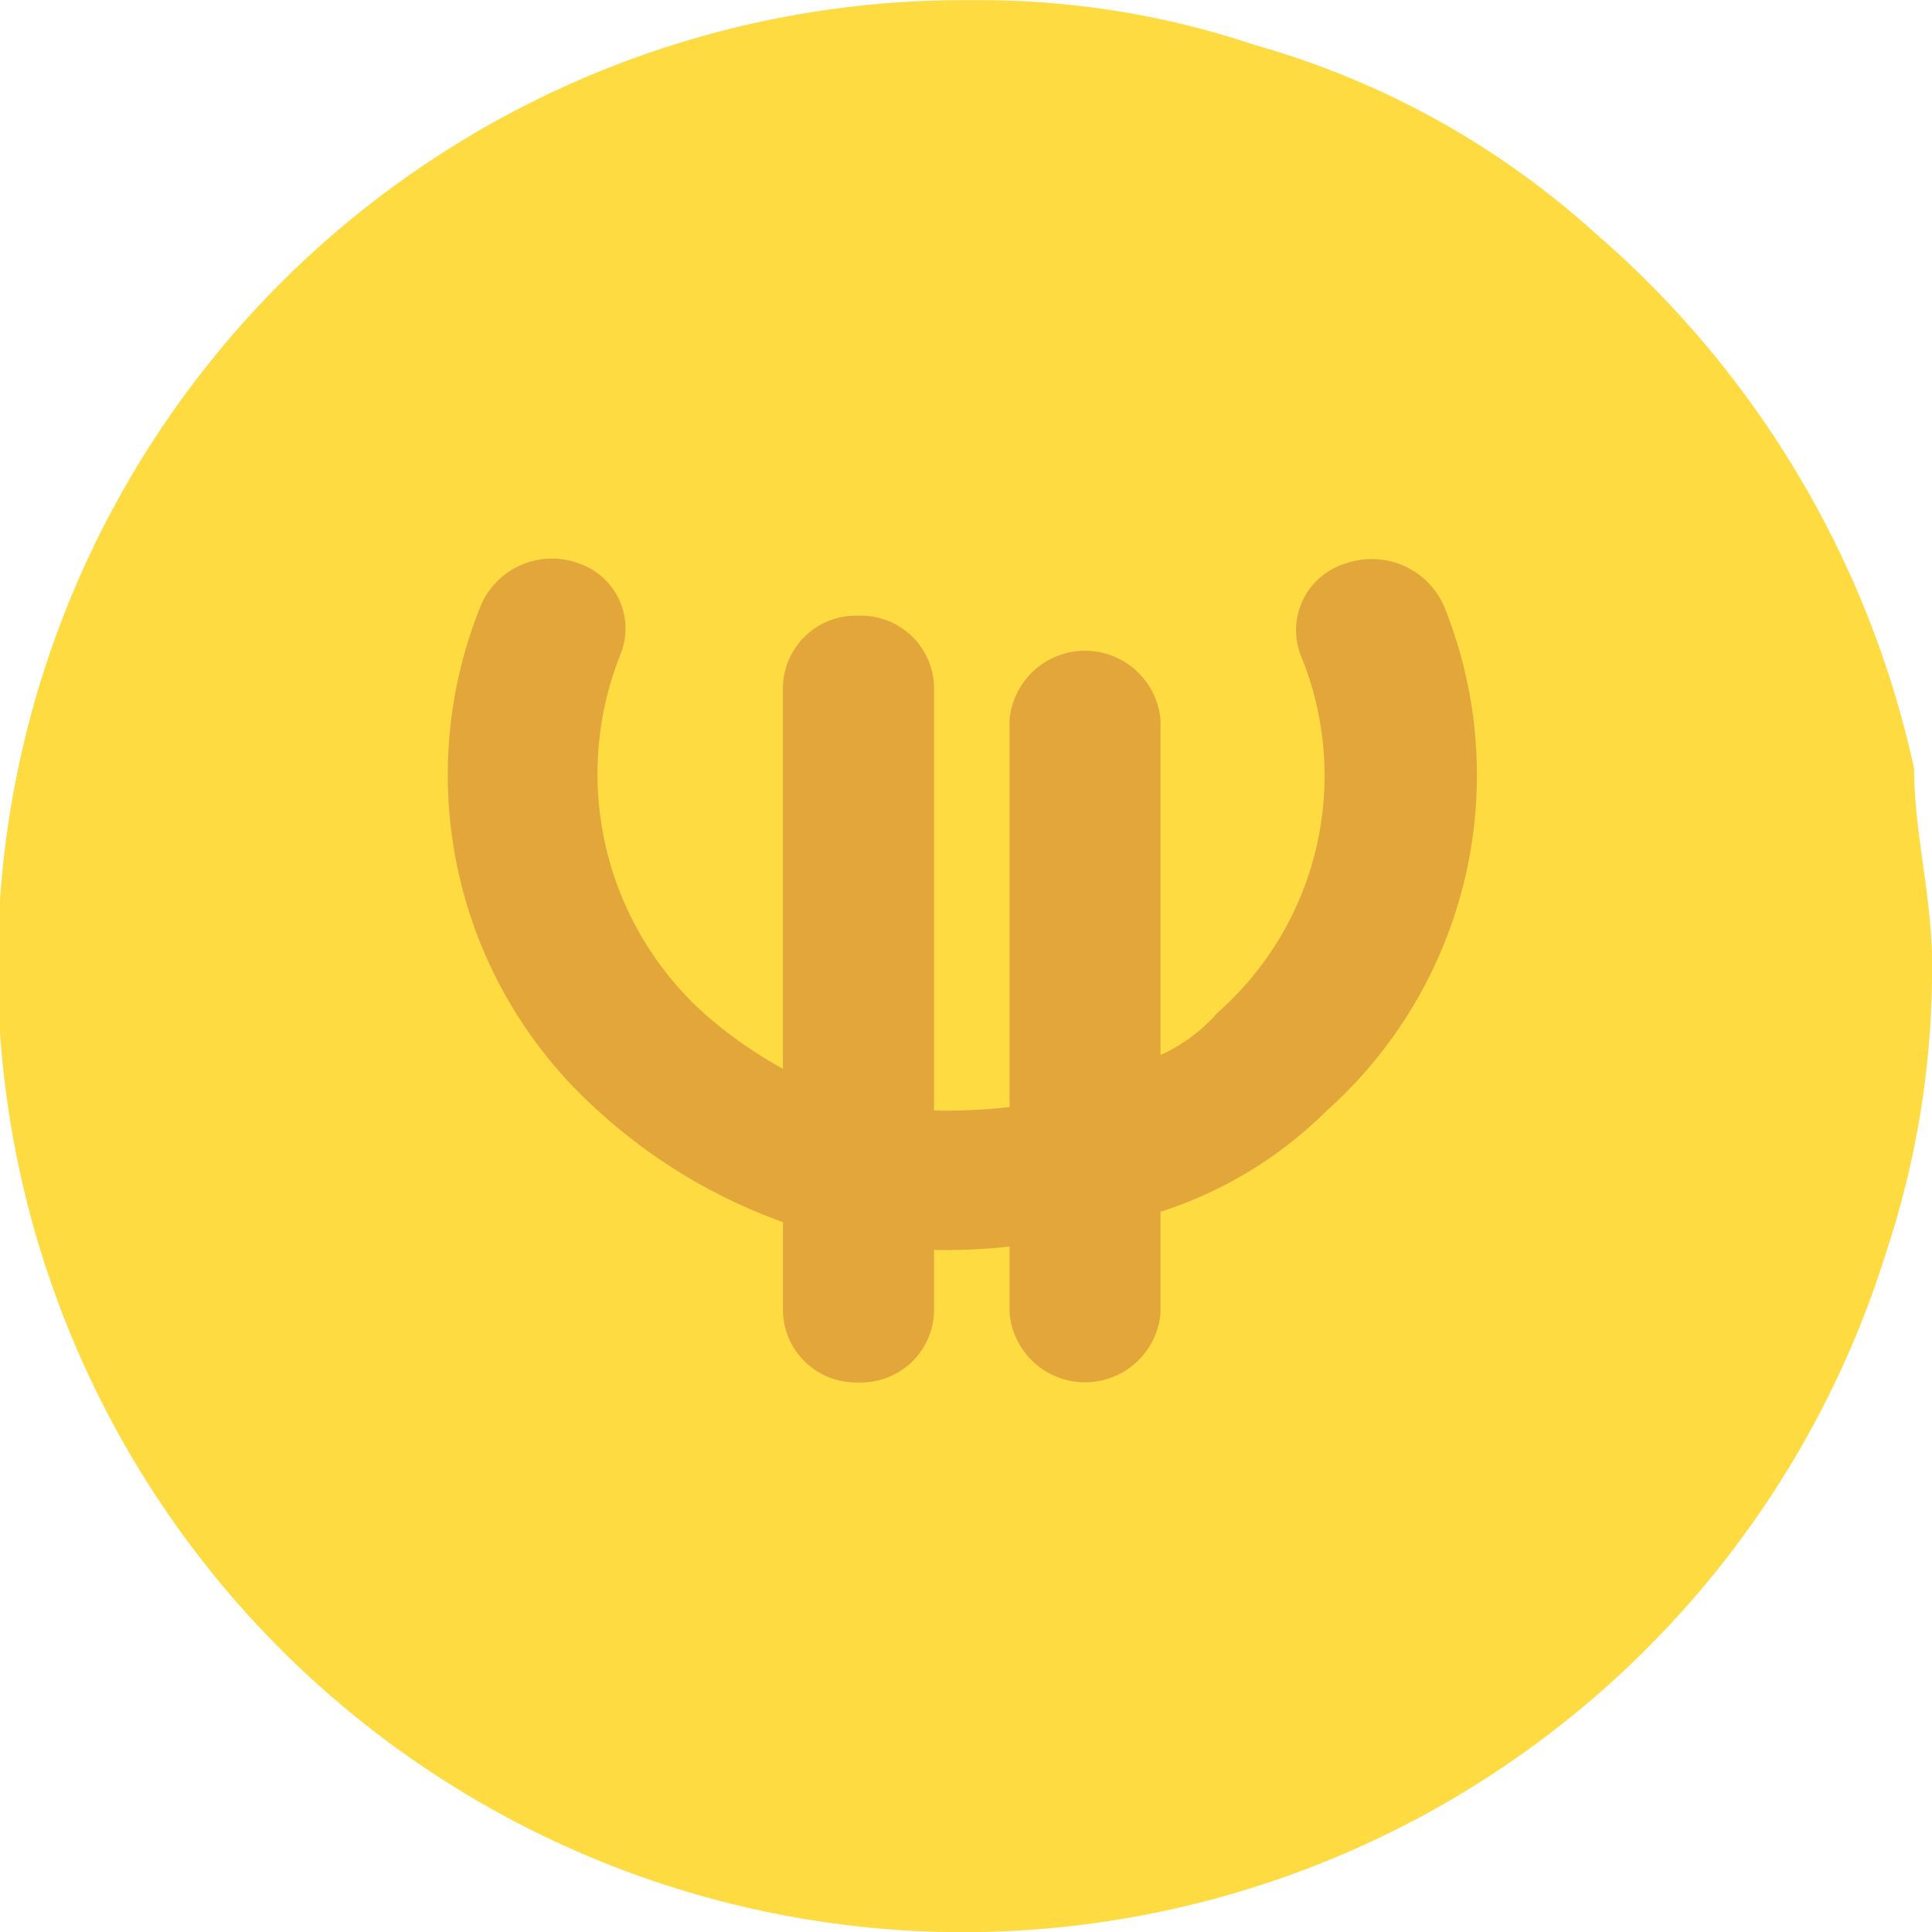<svg id="euro" xmlns="http://www.w3.org/2000/svg" width="64.539" height="64.539" viewBox="0 0 64.539 64.539">
  <g id="Group_308" data-name="Group 308" transform="translate(0 0)">
    <path id="Path_113" data-name="Path 113" d="M63.94,191.549h0a32.866,32.866,0,0,0-10.632-17.86,28.434,28.434,0,0,0-11.38-6.3,28.861,28.861,0,0,0-9.434-1.5,32.27,32.27,0,0,0-.6,64.538,32.319,32.319,0,0,0,31.146-22.814,29.954,29.954,0,0,0,1.5-9.606C64.539,195.9,63.94,193.65,63.94,191.549Z" transform="translate(0 -165.883)" fill="#fedb41"/>
  </g>
  <path id="Path_115" data-name="Path 115" d="M27.356,30.006a2.328,2.328,0,0,0-3.027-1.514h0a10.56,10.56,0,0,1-11.99-2.775,5.529,5.529,0,0,1-1.4-1.892H22.118a2.531,2.531,0,0,0,0-5.045H9.2a18.319,18.319,0,0,1-.116-2.523h14.2a2.438,2.438,0,0,0,2.328-2.523,2.438,2.438,0,0,0-2.328-2.523H10.477a14.557,14.557,0,0,1,1.863-2.649,10.766,10.766,0,0,1,11.99-2.775A2.3,2.3,0,0,0,27.356,4.4a2.583,2.583,0,0,0-1.4-3.28h0A15.042,15.042,0,0,0,9.08,5.031a18.293,18.293,0,0,0-3.725,6.181H2.328A2.438,2.438,0,0,0,0,13.734a2.438,2.438,0,0,0,2.328,2.523h2.1A18.319,18.319,0,0,0,4.54,18.78H2.328a2.531,2.531,0,0,0,0,5.045H5.7a13.928,13.928,0,0,0,3.376,5.55,15.042,15.042,0,0,0,16.879,3.91,2.639,2.639,0,0,0,1.4-3.28Z" transform="translate(14.944 46.18) rotate(-90)" fill="#e2a63b"/>
</svg>
